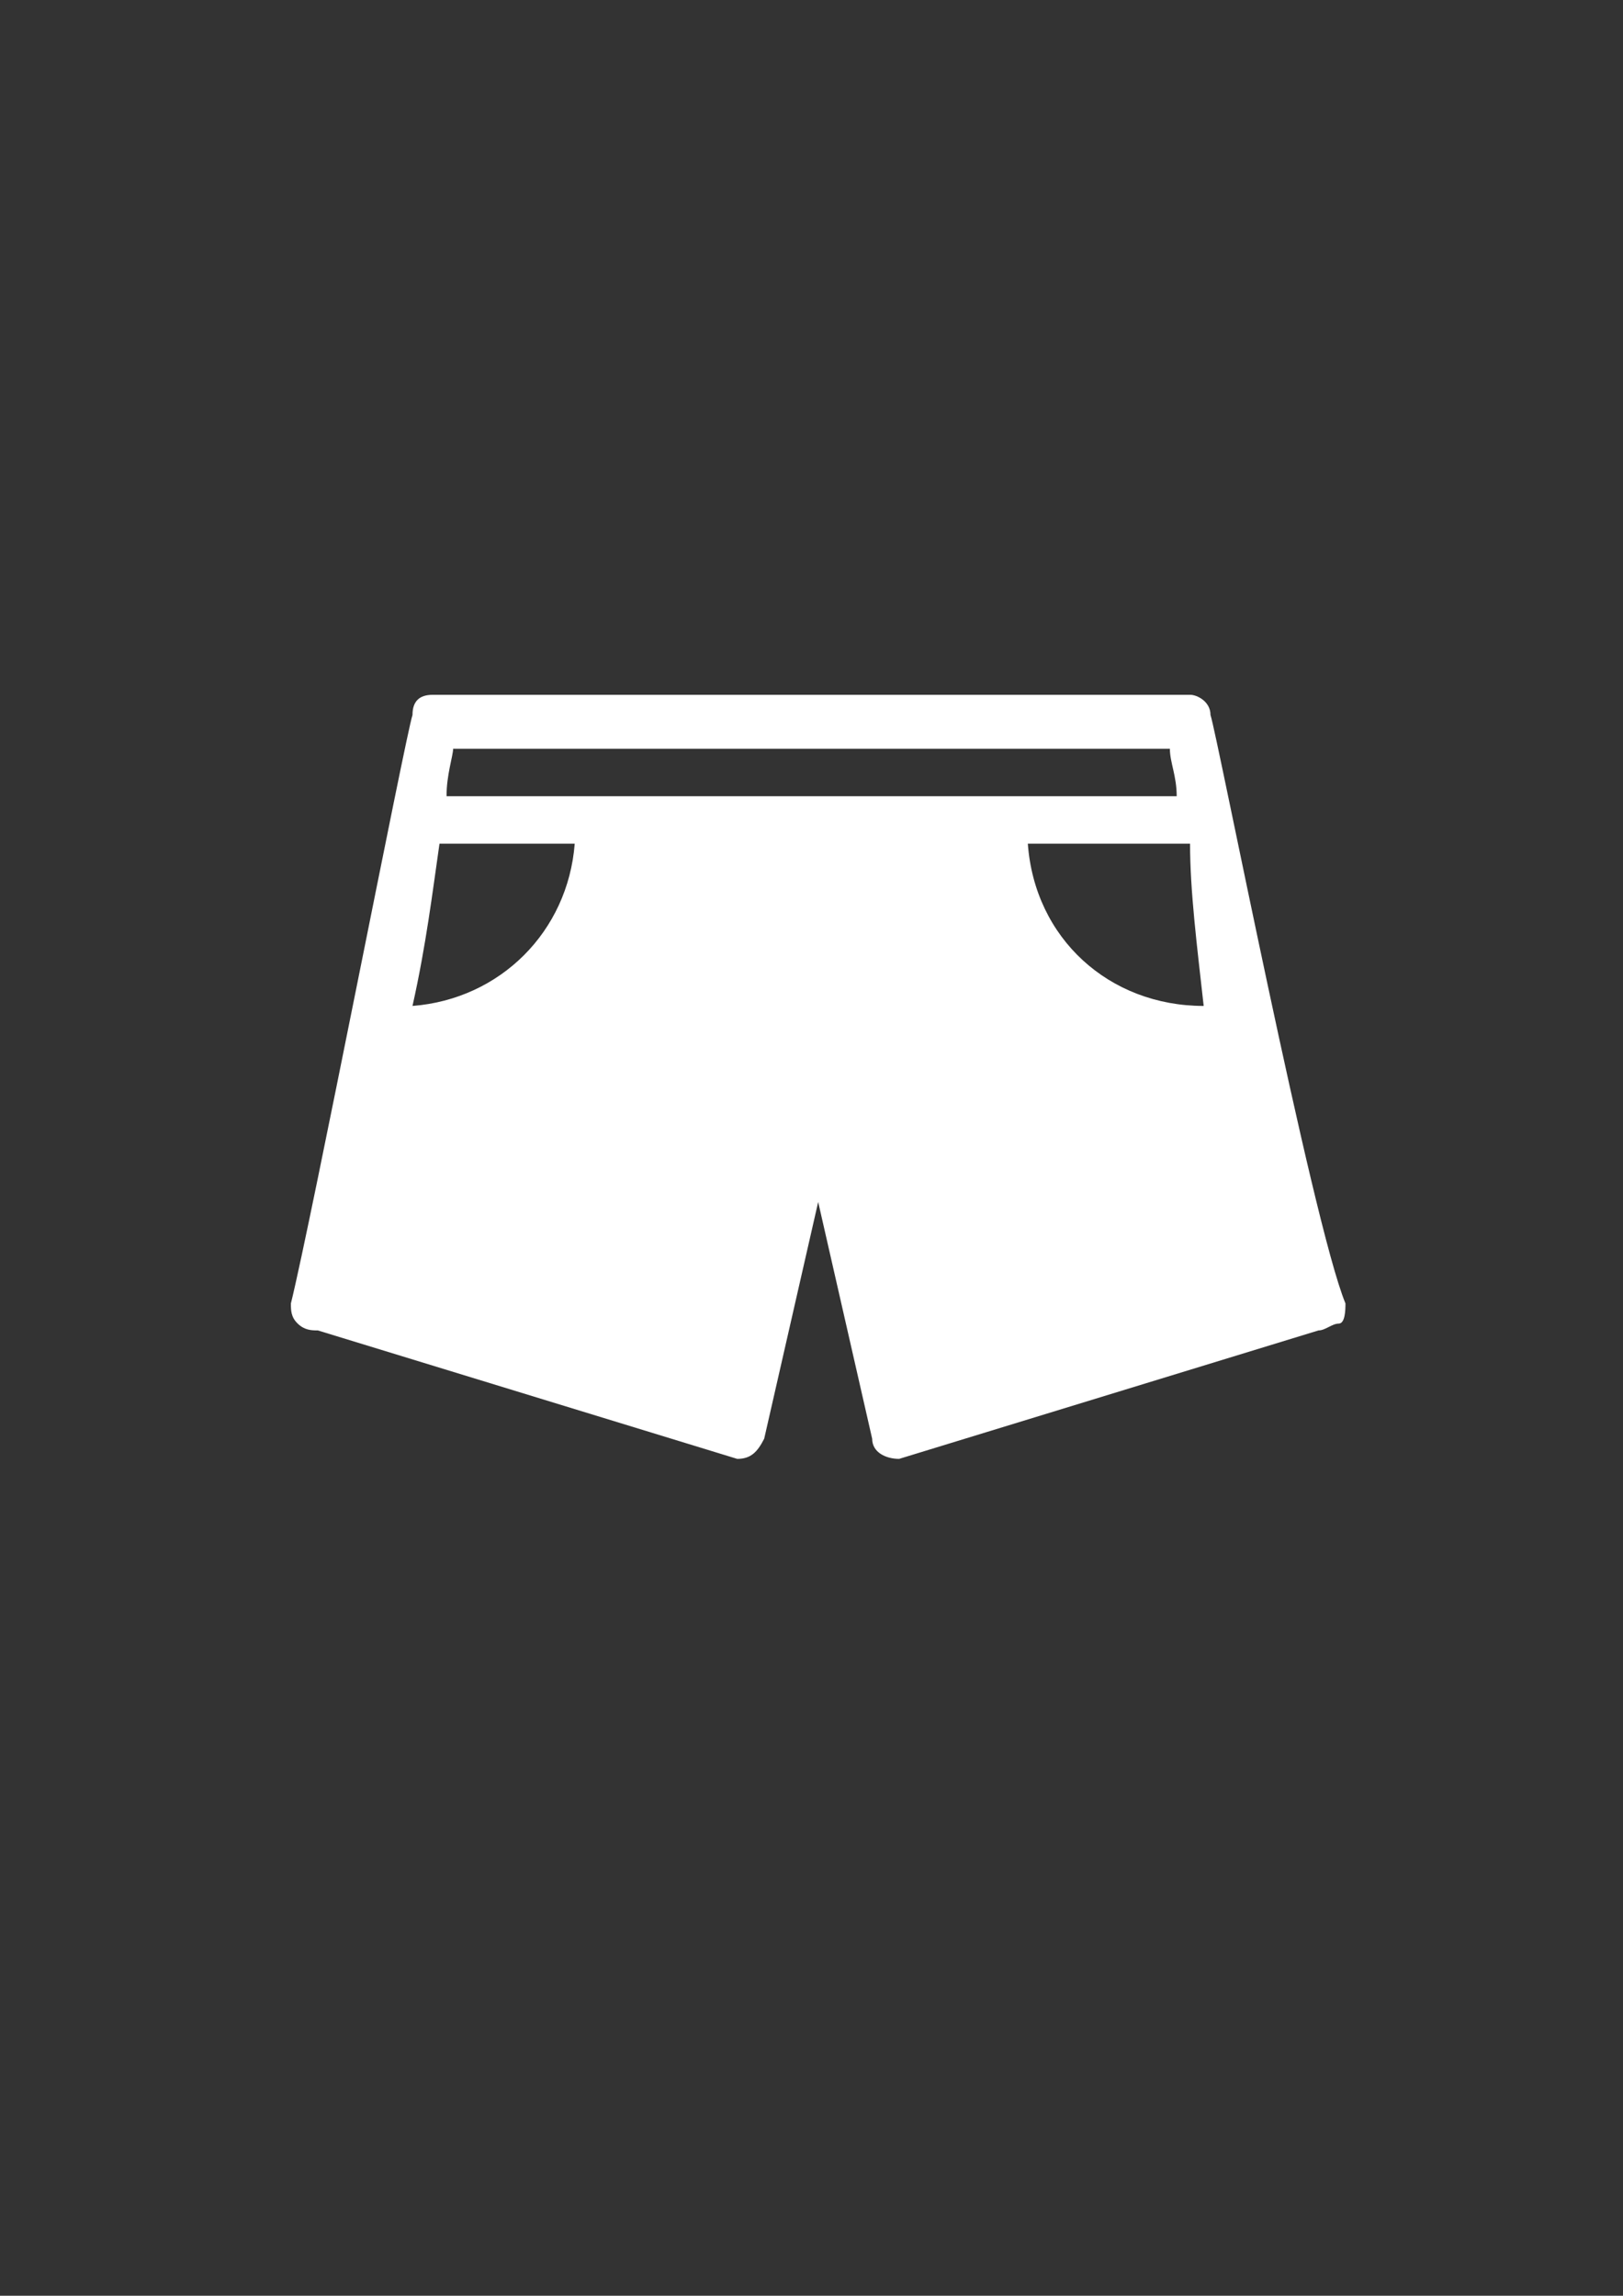 <?xml version="1.0" encoding="utf-8"?>
<!-- Generator: Adobe Illustrator 18.0.0, SVG Export Plug-In . SVG Version: 6.00 Build 0)  -->
<!DOCTYPE svg PUBLIC "-//W3C//DTD SVG 1.1//EN" "http://www.w3.org/Graphics/SVG/1.1/DTD/svg11.dtd">
<svg version="1.1" id="Capa_1" xmlns="http://www.w3.org/2000/svg" xmlns:xlink="http://www.w3.org/1999/xlink" x="0px" y="0px"
	 viewBox="0 0 595.3 841.9" enable-background="new 0 0 595.3 841.9" xml:space="preserve">
<rect x="0" y="0" width="595.3" height="841.9" fill="#333333" stroke="none"/>
<g id="guia" display="none">
</g>
<g id="guia2">
</g>
<path fill="#FFFFFF" d="M444,262.2c0-5-5-7.4-7.4-7.4H158.7c-5,0-7.4,2.5-7.4,7.4c-2.5,7.4-37.2,186-44.6,215.8c0,2.5,0,5,2.5,7.4
	s5,2.5,7.4,2.5L270.4,535c5,0,7.4-2.5,9.9-7.4l19.8-86.8l19.8,86.8c0,5,5,7.4,9.9,7.4l0,0l153.8-47.1c2.5,0,5-2.5,7.4-2.5
	s2.5-5,2.5-7.4C481.2,448.2,446.5,269.6,444,262.2z M166.2,274.6h262.9c0,5,2.5,9.9,2.5,17.4h-84.3l0,0h-19.8l0,0h-62l0,0h-24.8l0,0
	h-76.9C163.7,284.5,166.2,277.1,166.2,274.6z M151.3,368.9c5-22.3,7.4-42.2,9.9-59.5l0,0h49.6C208.3,341.6,183.5,366.4,151.3,368.9z
	 M441.5,368.9c-34.7,0-62-24.8-64.5-59.5h59.5C436.5,326.7,439,346.5,441.5,368.9C444,368.9,441.5,368.9,441.5,368.9z"/>
</svg>
